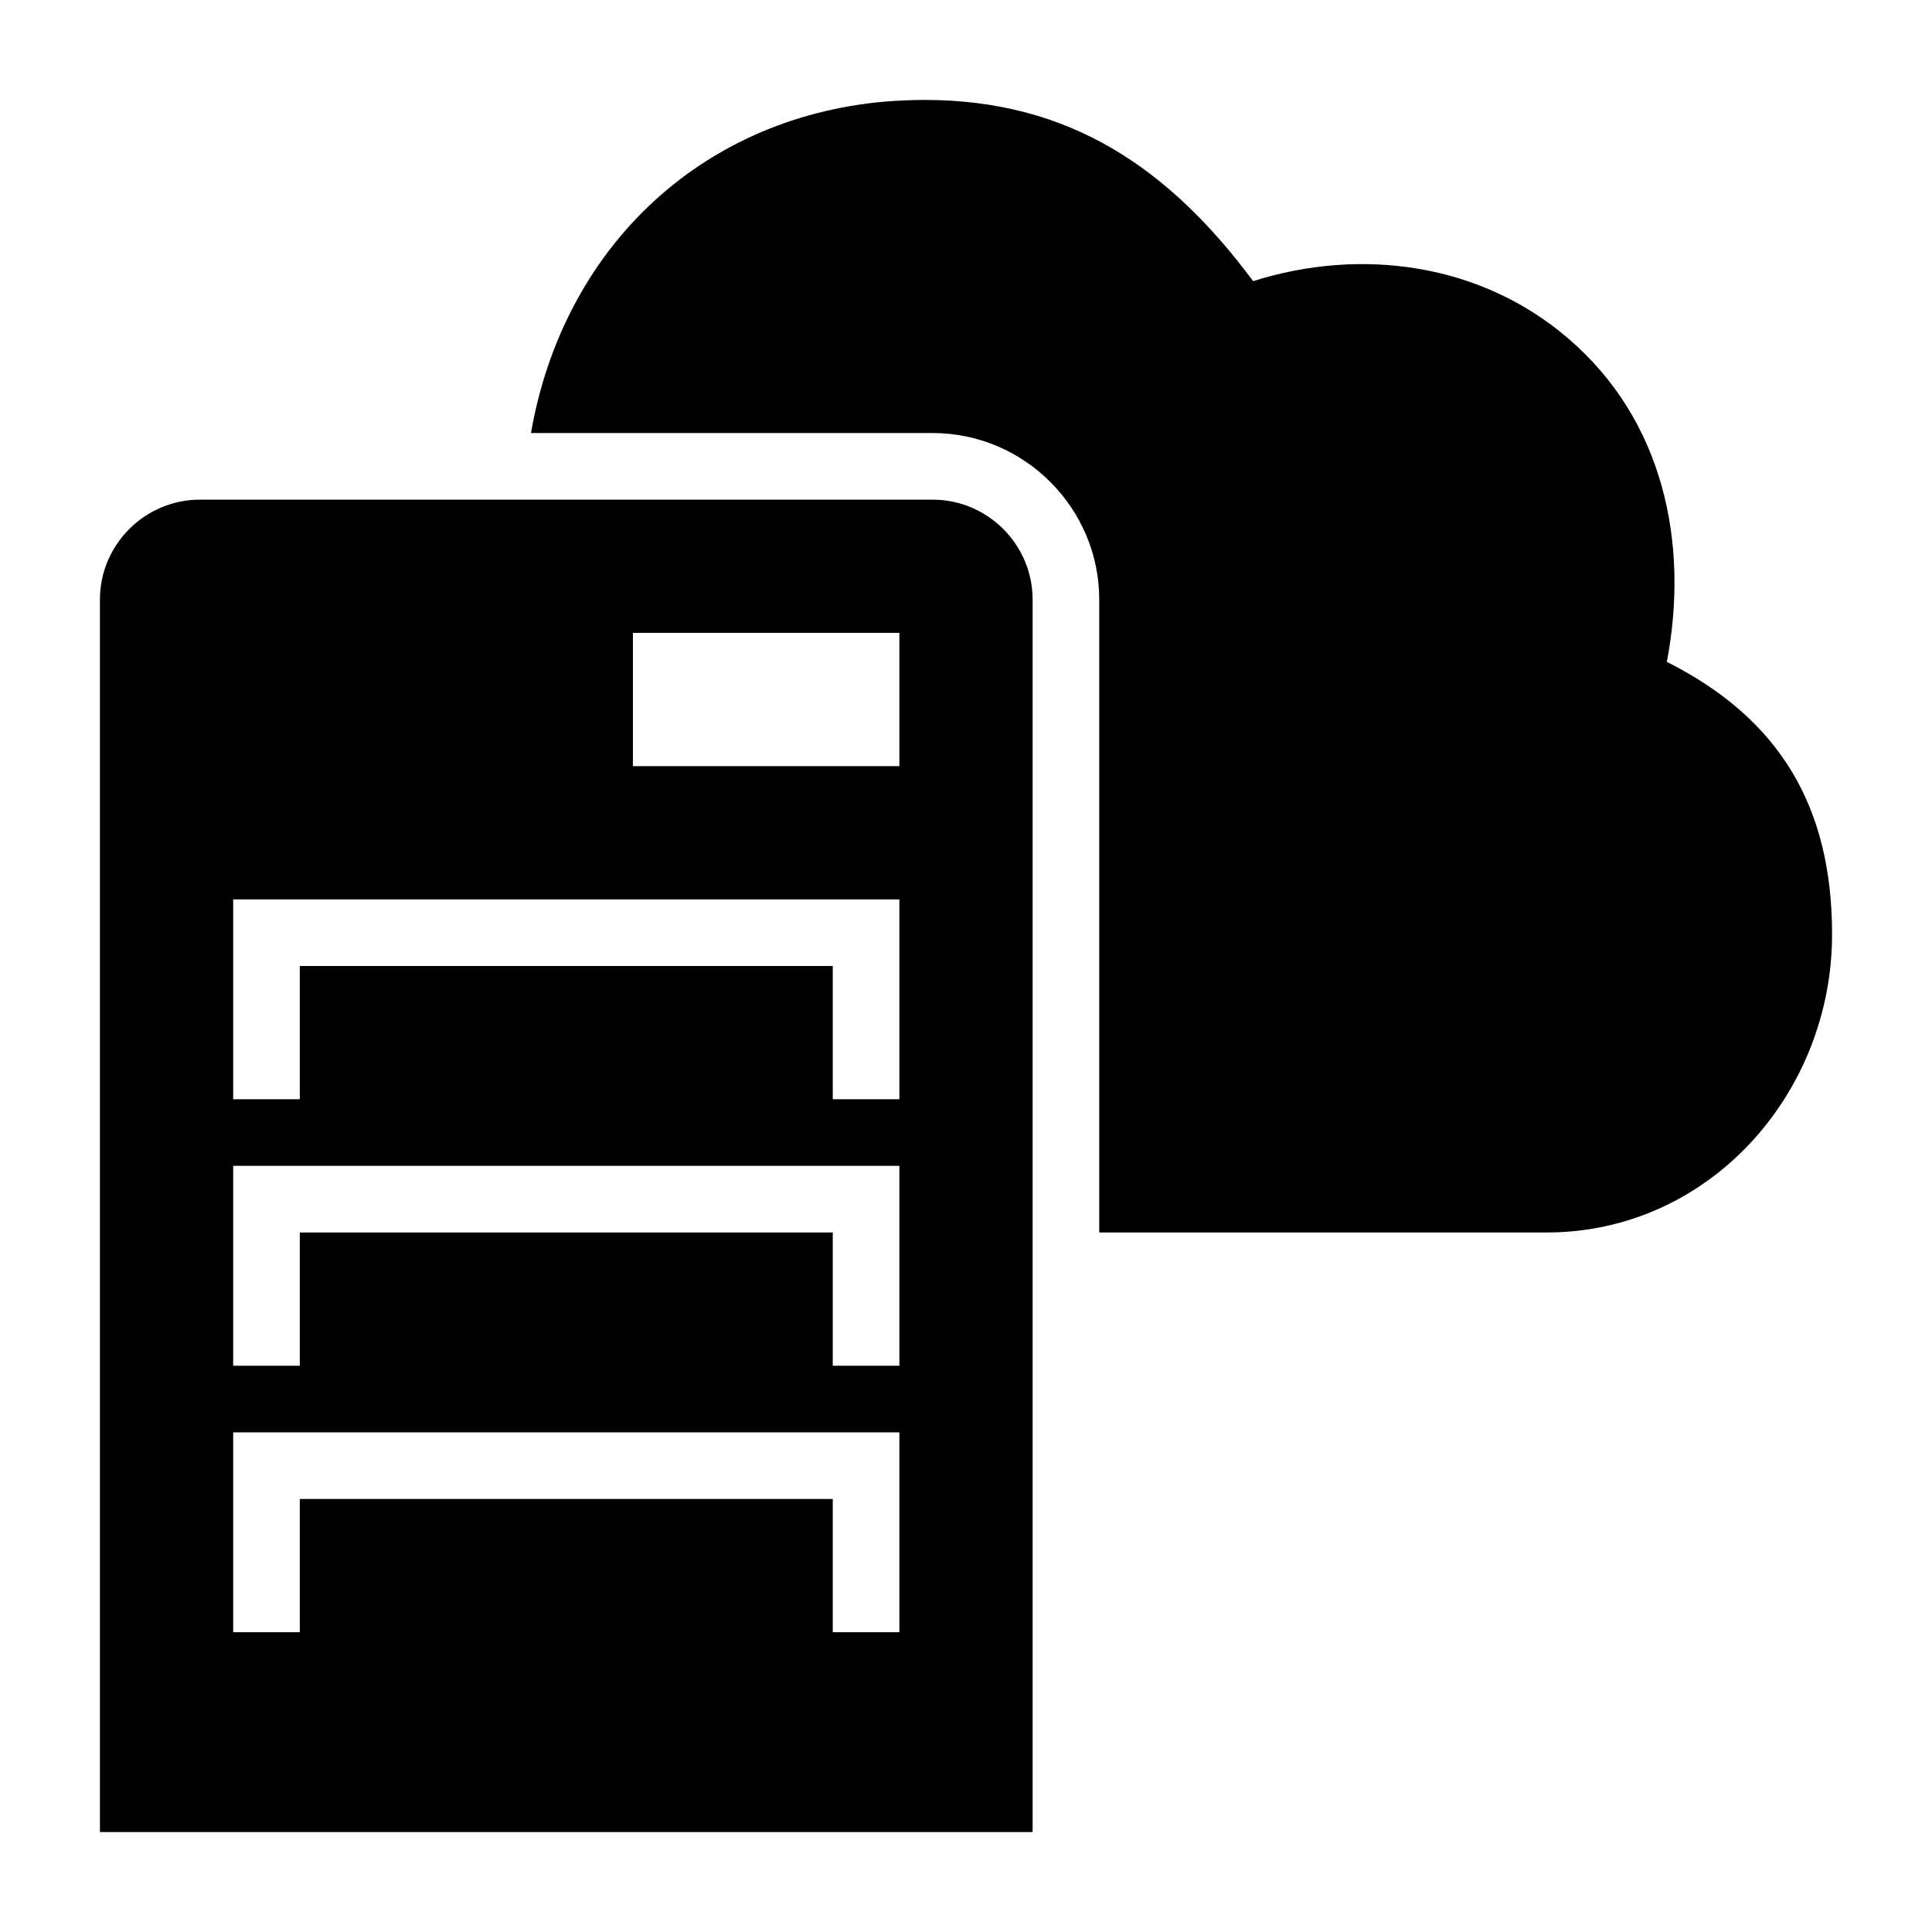 <?xml version="1.0" encoding="UTF-8"?>
<!DOCTYPE svg PUBLIC "-//W3C//DTD SVG 1.1//EN" "http://www.w3.org/Graphics/SVG/1.1/DTD/svg11.dtd">
<svg xmlns="http://www.w3.org/2000/svg" xml:space="preserve" width="580px" height="580px" shape-rendering="geometricPrecision" text-rendering="geometricPrecision" image-rendering="optimizeQuality" fill-rule="nonzero" clip-rule="nonzero" viewBox="0 0 5800 5800" xmlns:xlink="http://www.w3.org/1999/xlink">
	<title>server_cloud icon</title>
	<desc>server_cloud icon from the IconExperience.com I-Collection. Copyright by INCORS GmbH (www.incors.com).</desc>
		<path id="curve28"  d="M1594 1300c95,-547 501,-945 1062,-995 40,-3 79,-5 120,-5 435,0 734,205 986,544 326,-103 685,-53 947,173 284,244 363,612 295,970 340,171 496,436 496,818 0,478 -369,895 -857,895l-1343 0 0 -1900c0,-275 -225,-500 -500,-500l-1206 0zm306 600l0 400 800 0 0 -400 -800 0zm-1200 3000l200 0 0 -400 1600 0 0 400 200 0 0 -600 -2000 0 0 600zm0 -800l200 0 0 -400 1600 0 0 400 200 0 0 -600 -2000 0 0 600zm0 -800l200 0 0 -400 1600 0 0 400 200 0 0 -600 -2000 0 0 600zm-400 2200l0 -3700c0,-165 135,-300 300,-300l2200 0c165,0 300,135 300,300l0 3700 -2800 0z"/>
</svg>